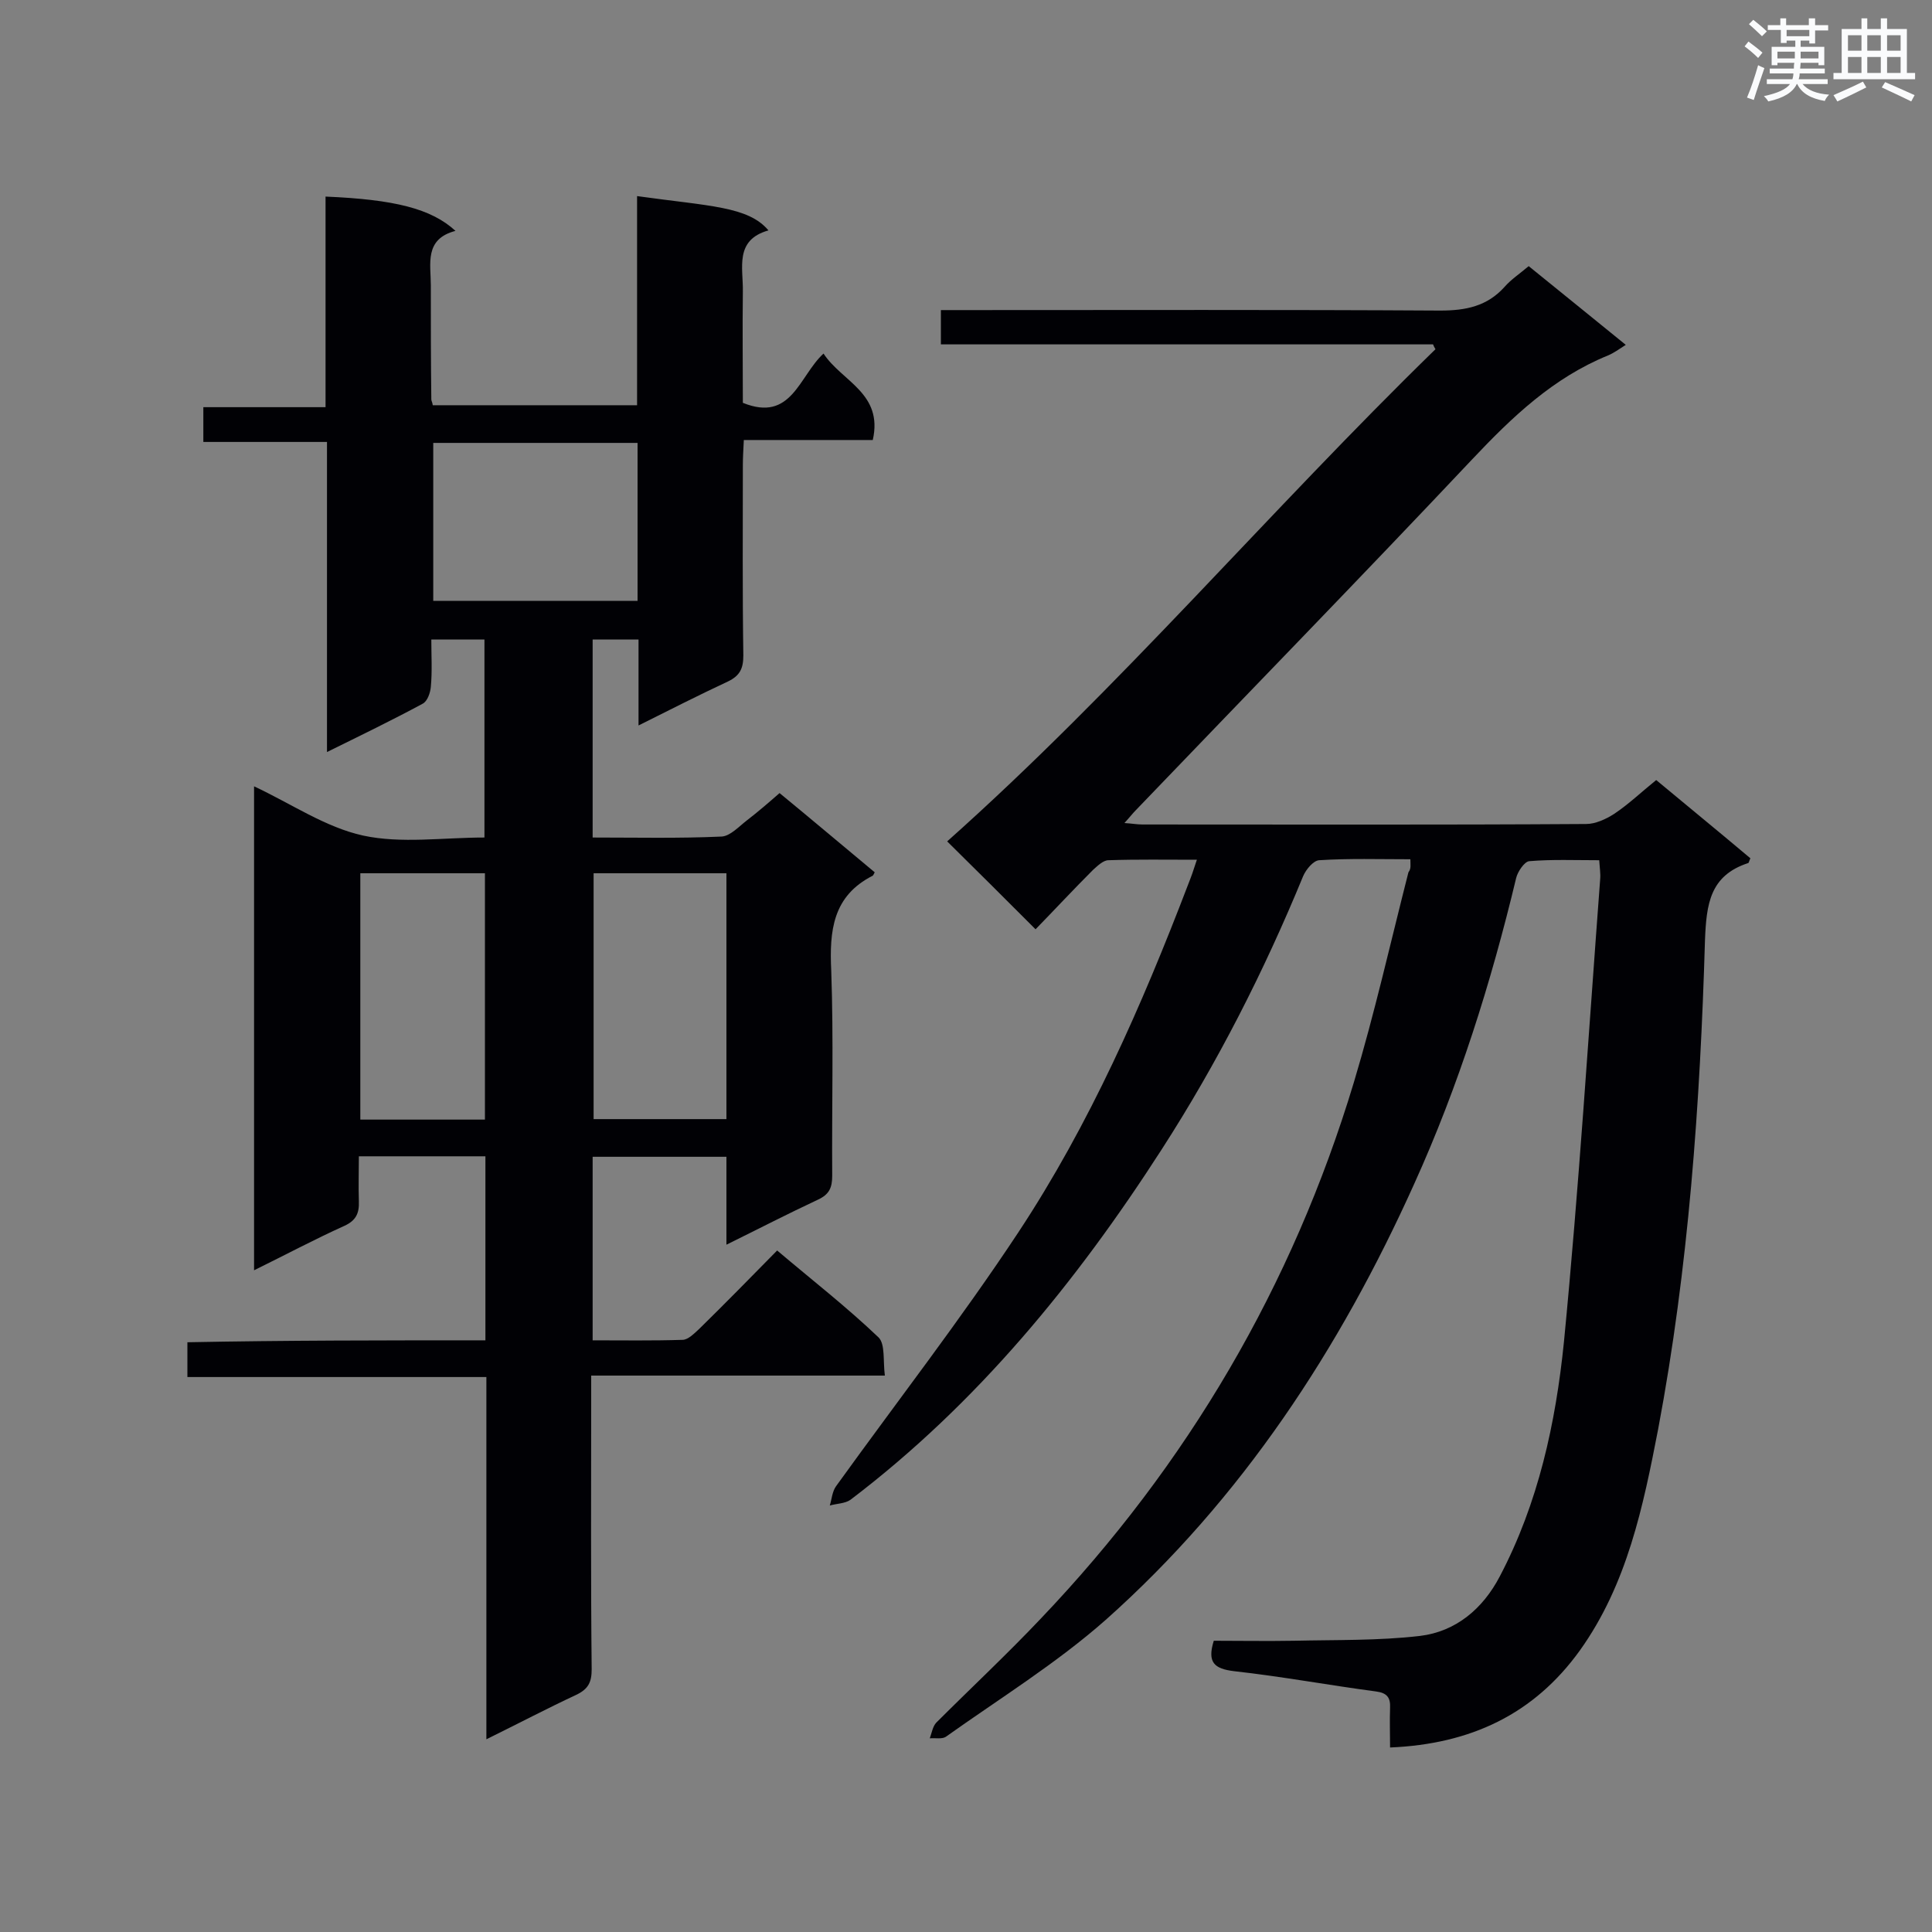 <svg enable-background="new 0 0 400 400" viewBox="0 0 400 400" xmlns="http://www.w3.org/2000/svg"><rect x="0" y="0" width="400" height="400" fill="#808080" stroke="none"/><path d="m100.5 277.5c0-13.2 0-25.5 0-38.1-8.6 0-17 0-26.2 0 0 3-.1 6.2 0 9.3.1 2.5-.6 4-3 5.1-6.2 2.8-12.2 6-18.7 9.2 0-33.6 0-66.7 0-100.2 7.7 3.6 14.8 8.5 22.6 10.2 7.9 1.7 16.5.4 25.1.4 0-13.7 0-27.2 0-41-3.4 0-6.8 0-11 0 0 3.3.2 6.6-.1 9.8-.1 1.2-.7 3-1.7 3.5-6.3 3.4-12.7 6.5-19.8 10 0-21.6 0-42.6 0-64.2-8.8 0-17 0-25.6 0 0-2.6 0-4.7 0-7.2h25.3c0-14.8 0-29.2 0-43.6 14.3.6 21.9 2.5 26.9 7.1-6.5 1.7-5.1 6.8-5.1 11.3 0 7.9 0 15.7.1 23.6 0 .3.2.5.3 1.2h42.3c0-14.3 0-28.7 0-43.3 15 2.1 23 2.1 27.2 7.1-7.1 2-5.2 7.8-5.3 12.7-.1 7.7 0 15.4 0 23 10.1 4.1 11.6-5.5 16.7-10.2 3.8 5.8 12.4 8.2 10.2 17.9-8.7 0-17.5 0-26.7 0-.1 2.1-.2 3.6-.2 5.2 0 13.1-.1 26.2.1 39.4 0 2.7-.7 4.2-3.2 5.4-6 2.8-11.9 5.8-18.5 9.1 0-6.3 0-11.9 0-17.8-3.4 0-6.3 0-9.5 0v41c9 0 17.9.2 26.7-.2 1.8-.1 3.6-2.1 5.3-3.4 2.2-1.7 4.3-3.5 6.7-5.6 6.7 5.5 13.2 11 19.7 16.4-.2.4-.3.6-.4.7-8.3 4.2-9 11.4-8.6 19.7.5 14.1.1 28.3.2 42.4 0 2.5-.6 3.9-3 5-6.2 2.9-12.2 6-18.9 9.3 0-6.5 0-12.2 0-18.2-9.4 0-18.4 0-27.7 0v38c6.2 0 12.4.1 18.6-.1 1.2 0 2.5-1.4 3.5-2.3 5.3-5.2 10.5-10.5 16.1-16.2 7.2 6.1 14.4 11.7 21 18 1.4 1.4.9 4.8 1.3 7.9-20.6 0-40.4 0-60.8 0v5.2c0 18.5-.1 37 .1 55.6 0 2.7-.7 4.1-3.2 5.3-6 2.8-11.9 5.9-18.6 9.2 0-25.4 0-50 0-75-20.9 0-41.2 0-61.9 0 0-2.4 0-4.5 0-7.2 20.4-.4 40.8-.4 61.7-.4zm49.9-96.7c-9.5 0-18.4 0-27.5 0v50.9h27.5c0-17 0-33.8 0-50.9zm-18.4-89.1c-14.3 0-28.3 0-42.3 0v32.7h42.3c0-11.2 0-21.9 0-32.7zm-31.6 140.1c0-17.2 0-34 0-51-8.8 0-17.3 0-25.8 0v51z" fill="#010105"/><path d="m292 177.9c-6.4 0-12.7-.2-18.9.2-1.2.1-2.7 1.9-3.3 3.3-8.1 19.7-17.7 38.6-29.3 56.6-17.7 27.5-38.2 52.6-64.4 72.5-1.1.8-2.9.8-4.3 1.2.4-1.3.5-2.9 1.3-4 12.6-17.5 25.8-34.5 37.7-52.5 14.8-22.4 25.6-47 35.2-72.1.6-1.5 1.1-2.9 1.8-5.1-6.5 0-12.4-.1-18.3.1-1.1 0-2.3 1.2-3.2 2-4.1 4.1-8.1 8.4-11.9 12.3-6.4-6.4-12.3-12.3-18.3-18.2 35.6-31.7 66.7-68.4 101.1-101.9-.2-.3-.4-.7-.5-1-33.9 0-67.7 0-101.9 0 0-2.6 0-4.6 0-7.1h5.4c32.7 0 65.3-.1 98 .1 5.3 0 9.7-.9 13.3-4.9 1.3-1.5 3.1-2.7 5-4.3 6.7 5.4 13.3 10.8 20.1 16.3-1.4.9-2.5 1.7-3.7 2.2-11.3 4.6-19.8 12.7-28.1 21.5-23 24.4-46.4 48.4-69.6 72.6-.7.7-1.3 1.5-2.4 2.7 1.6.1 2.6.3 3.7.3 30.6 0 61.2.1 91.9-.1 1.9 0 4.1-1 5.8-2.1 3-2 5.6-4.5 8.7-7 6.6 5.5 13.1 10.8 19.5 16.2-.3.6-.3 1-.5 1-7.9 2.6-8.6 8.5-8.9 15.9-1 34-3.4 67.9-9.7 101.3-3.1 16-6.4 32.1-16.2 45.8-9.5 13.2-22.6 19.4-39.3 20.1 0-3-.1-5.6 0-8.2.1-2.1-.6-3.1-2.9-3.4-9.8-1.3-19.5-3.1-29.4-4.2-4.1-.5-5.6-1.8-4.2-6.3 5.4 0 11 .1 16.6 0 8.7-.2 17.5 0 26.1-1 7.4-.9 13-5.6 16.5-12.3 8-15.2 11.6-31.8 13.3-48.6 3.1-31.9 5.1-63.9 7.5-95.8.1-1.1-.1-2.3-.2-3.9-5 0-9.8-.2-14.5.2-1 .1-2.4 2.2-2.7 3.5-5.2 21.7-11.9 43-21.1 63.3-15.4 34.2-35.7 65.2-63.9 90.3-10.2 9-22 16.3-33.1 24.2-.8.5-2.2.2-3.3.3.4-1.1.6-2.4 1.3-3.2 7.2-7.2 14.7-14.2 21.7-21.6 30.4-31.9 52.1-68.9 64.8-111 4.3-14.3 7.6-29 11.3-43.5.6-.8.4-1.5.4-2.7z" fill="#010105"/><g fill="#fafbfc"><path d="m361.2 9.6.8-1c.9.7 1.9 1.4 2.9 2.3l-.9 1.1c-1-1-2-1.8-2.8-2.4zm.5 10.6c.9-2.1 1.6-4.3 2.3-6.7.4.2.8.4 1.3.6-.7 2.1-1.5 4.3-2.2 6.6zm.4-15.2.9-.9c1 .8 2 1.6 2.8 2.4l-1 1c-.9-.9-1.8-1.7-2.7-2.5zm12.5-1.2h1.2v1.4h2.7v1.1h-2.7v2.7h-1.2v-.6h-1.8v1.3h4.9v3.8h-1.2v-.5h-3.7c0 .4-.1.9-.1 1.2h5.1v1h-5.2c0 .5-.1.9-.2 1.2h6v1h-5.2c1.1 1.3 2.9 2 5.5 2.2-.4.4-.7.8-.9 1.3-2.9-.5-4.8-1.6-5.7-3.5h-.1c-.8 1.7-2.7 2.9-5.9 3.6-.2-.4-.6-.8-.9-1.1 2.8-.6 4.6-1.4 5.4-2.5h-4.8v-1h5.3c.1-.3.2-.7.2-1.2h-4.9v-1h5c0-.4 0-.8.1-1.2h-3.5v.5h-1.2v-3.8h4.9v-1.3h-1.8v.5h-1.2v-2.7h-2.7v-1h2.6v-1.4h1.2v1.4h4.7v-1.4zm-6.6 8.3h3.6c0-.4 0-.9 0-1.4h-3.6zm1.9-4.6h4.7v-1.3h-4.7zm6.6 3.2h-3.7v1.4h3.7z"/><path d="m385.3 3.8h1.3v2.2h2.8v-2.2h1.3v2.2h4.1v9.1h1.7v1.3h-16.9v-1.3h1.7v-9.1h4.1v-2.2zm.4 13.1.7 1.2c-1.8.9-3.8 1.9-6 2.9-.2-.4-.5-.8-.8-1.3 2.3-1 4.3-1.9 6.1-2.8zm-3.1-6.4h2.8v-3.2h-2.8zm0 4.6h2.8v-3.3h-2.8zm4-4.6h2.8v-3.2h-2.8zm0 4.6h2.8v-3.3h-2.8zm3.7 1.9c2.1.9 4.1 1.8 6.1 2.7l-.7 1.3c-2.2-1.1-4.2-2-6.1-2.9zm3.2-9.7h-2.8v3.2h2.8zm-2.8 7.8h2.8v-3.3h-2.8z"/></g></svg>